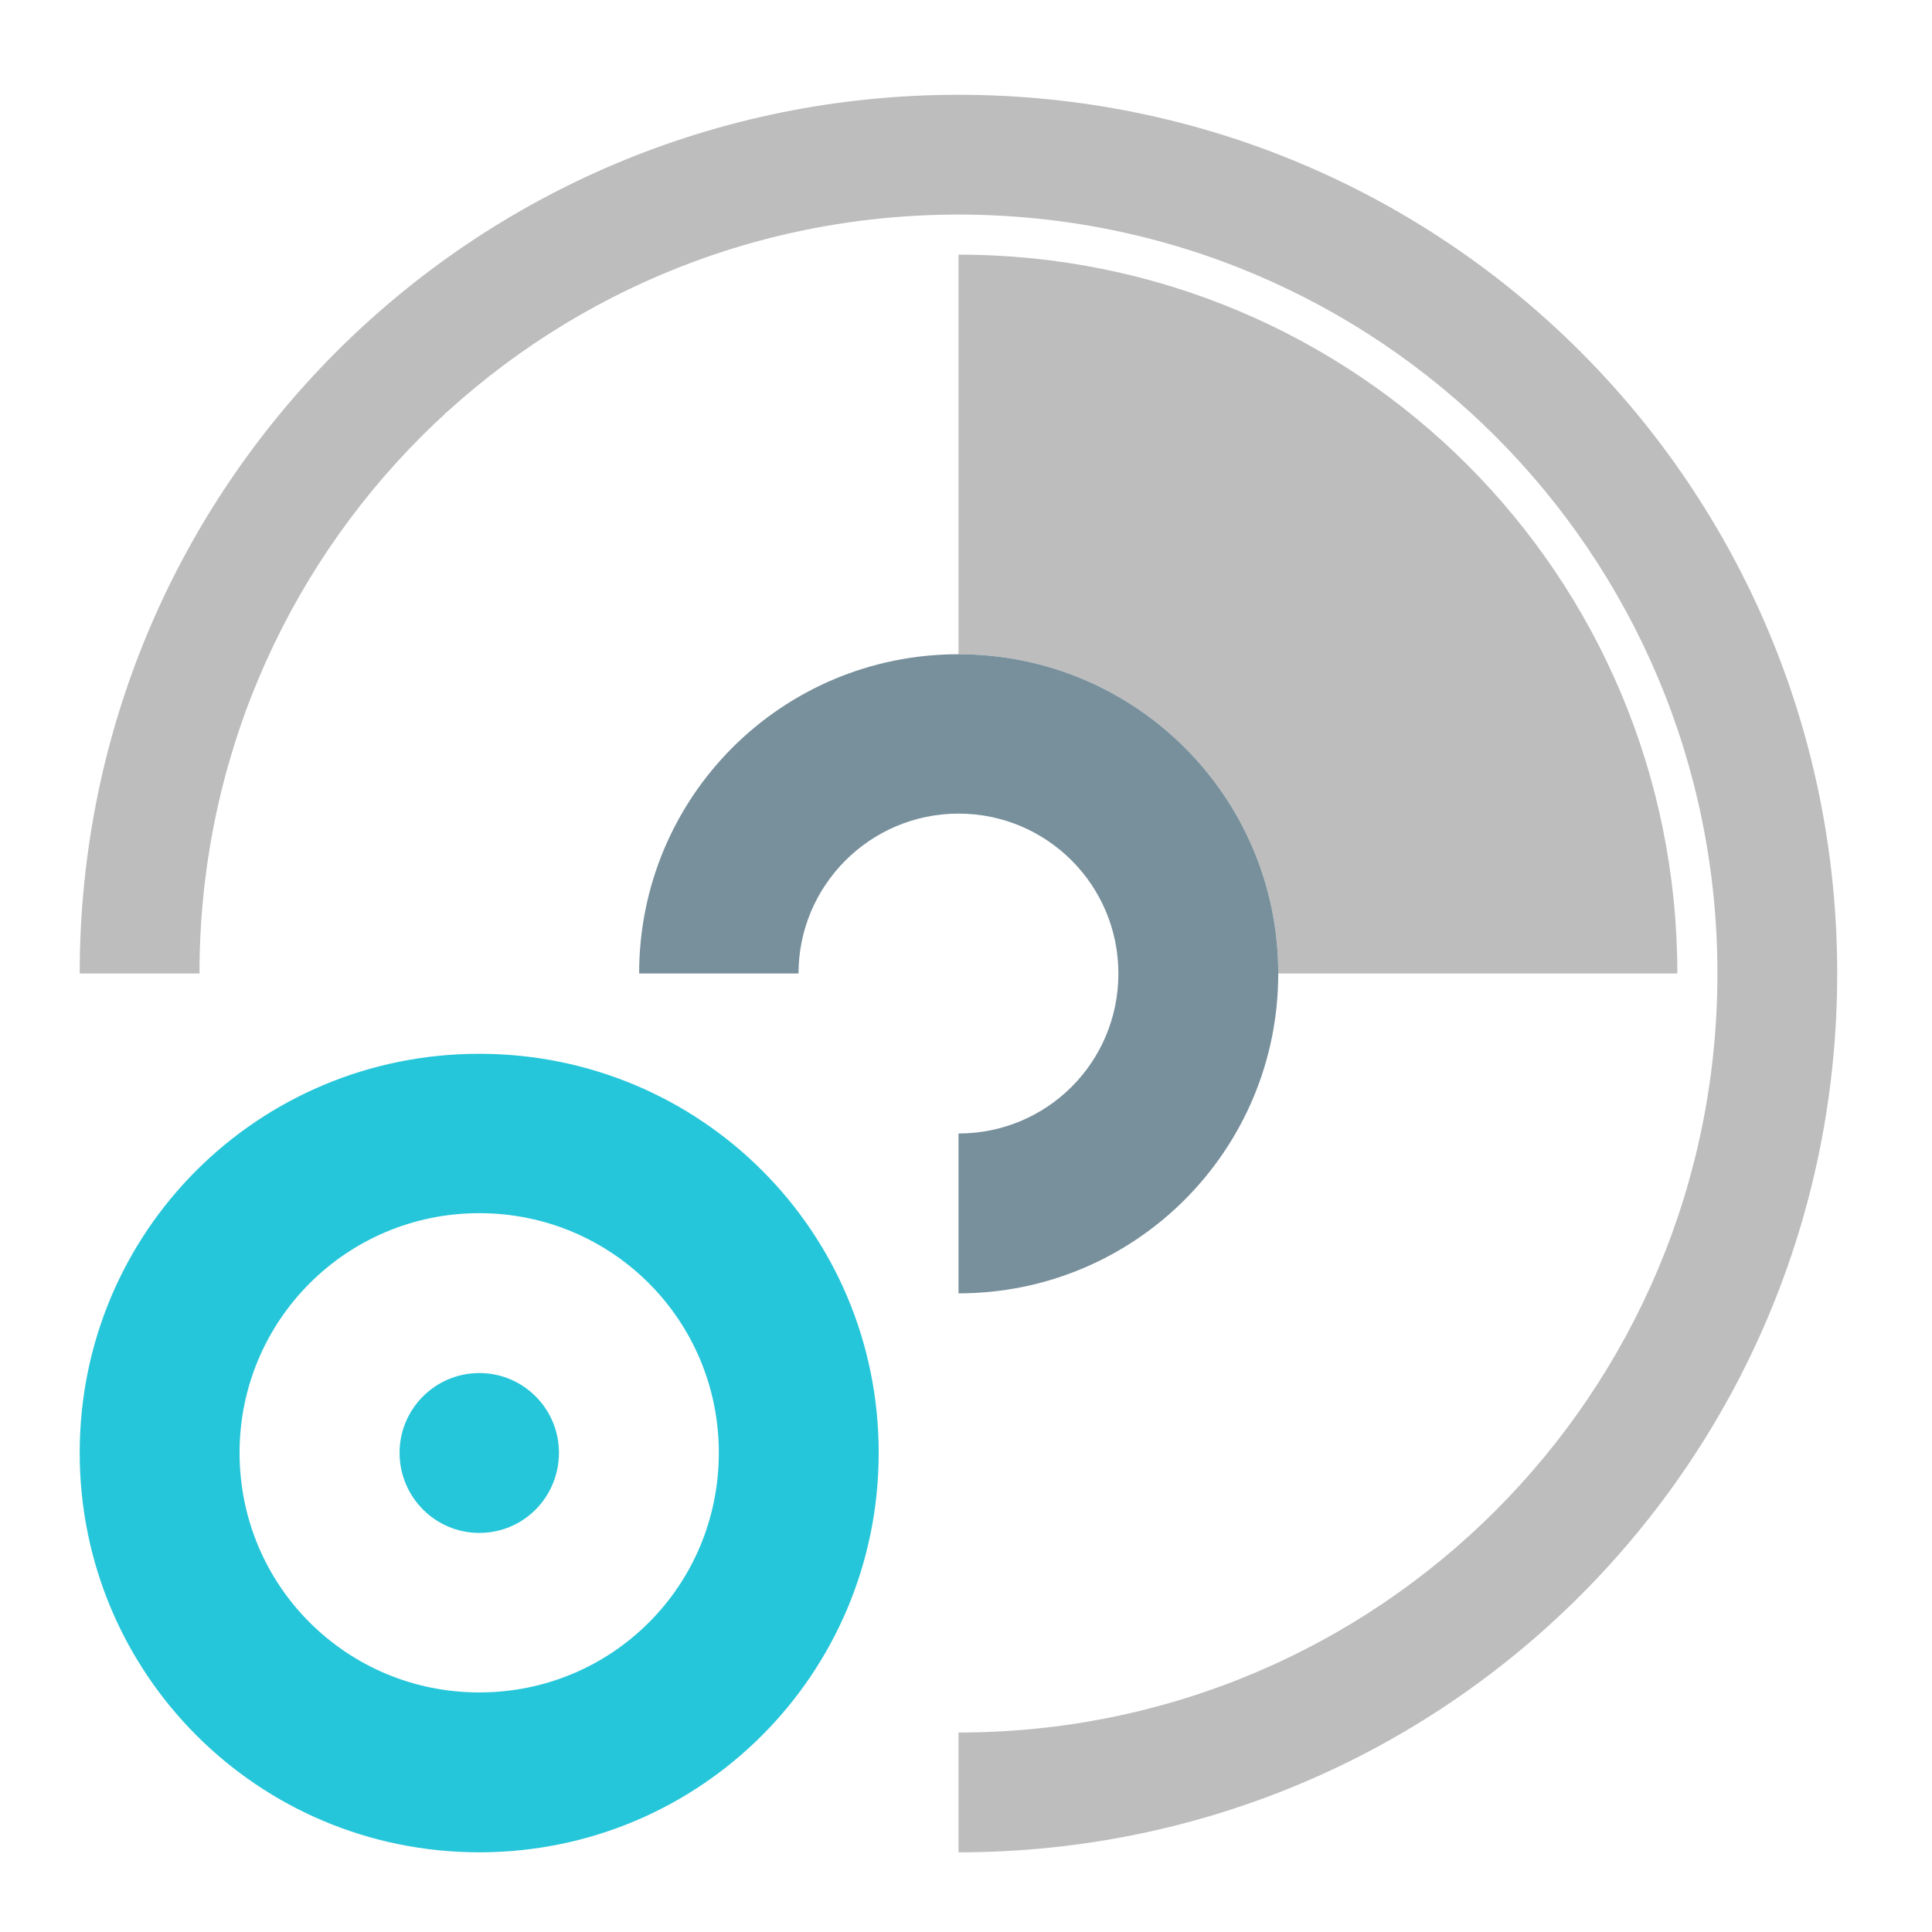 <?xml version="1.0" encoding="UTF-8"?>
<svg xmlns="http://www.w3.org/2000/svg" xmlns:xlink="http://www.w3.org/1999/xlink" width="16pt" height="16pt" viewBox="0 0 16 16" version="1.1">
<g id="surface1">
<path style=" stroke:none;fill-rule:nonzero;fill:rgb(74.118%,74.118%,74.118%);fill-opacity:1;" d="M 7.938 0.785 C 3.906 0.785 0.66 4.031 0.66 8.062 L 1.652 8.062 C 1.652 4.582 4.457 1.777 7.938 1.777 C 11.418 1.777 14.223 4.582 14.223 8.062 C 14.223 11.543 11.418 14.348 7.938 14.348 L 7.938 15.34 C 11.969 15.34 15.215 12.094 15.215 8.062 C 15.215 4.031 11.969 0.785 7.938 0.785 Z M 7.938 0.785 "/>
<path style=" stroke:none;fill-rule:nonzero;fill:rgb(74.118%,74.118%,74.118%);fill-opacity:1;" d="M 7.938 2.109 L 7.938 5.418 C 9.402 5.418 10.586 6.598 10.586 8.062 L 13.891 8.062 C 13.891 4.766 11.238 2.109 7.938 2.109 Z M 7.938 2.109 "/>
<path style=" stroke:none;fill-rule:nonzero;fill:rgb(47.059%,56.471%,61.176%);fill-opacity:1;" d="M 7.938 5.418 C 6.473 5.418 5.293 6.598 5.293 8.062 L 6.613 8.062 C 6.613 7.332 7.207 6.738 7.938 6.738 C 8.672 6.738 9.262 7.332 9.262 8.062 C 9.262 8.797 8.672 9.387 7.938 9.387 L 7.938 10.711 C 9.402 10.711 10.586 9.527 10.586 8.062 C 10.586 6.598 9.402 5.418 7.938 5.418 Z M 7.938 5.418 "/>
<path style=" stroke:none;fill-rule:nonzero;fill:rgb(14.902%,77.647%,85.49%);fill-opacity:1;" d="M 3.969 8.727 C 2.137 8.727 0.66 10.199 0.66 12.031 C 0.66 13.863 2.137 15.34 3.969 15.34 C 5.801 15.34 7.277 13.863 7.277 12.031 C 7.277 10.199 5.801 8.727 3.969 8.727 Z M 3.969 10.047 C 5.07 10.047 5.953 10.934 5.953 12.031 C 5.953 13.133 5.07 14.016 3.969 14.016 C 2.871 14.016 1.984 13.133 1.984 12.031 C 1.984 10.934 2.871 10.047 3.969 10.047 Z M 3.969 10.047 "/>
<path style=" stroke:none;fill-rule:nonzero;fill:rgb(14.902%,77.647%,85.49%);fill-opacity:1;" d="M 3.969 11.371 C 4.336 11.371 4.629 11.668 4.629 12.031 C 4.629 12.398 4.336 12.695 3.969 12.695 C 3.605 12.695 3.309 12.398 3.309 12.031 C 3.309 11.668 3.605 11.371 3.969 11.371 Z M 3.969 11.371 "/>
</g>
</svg>

